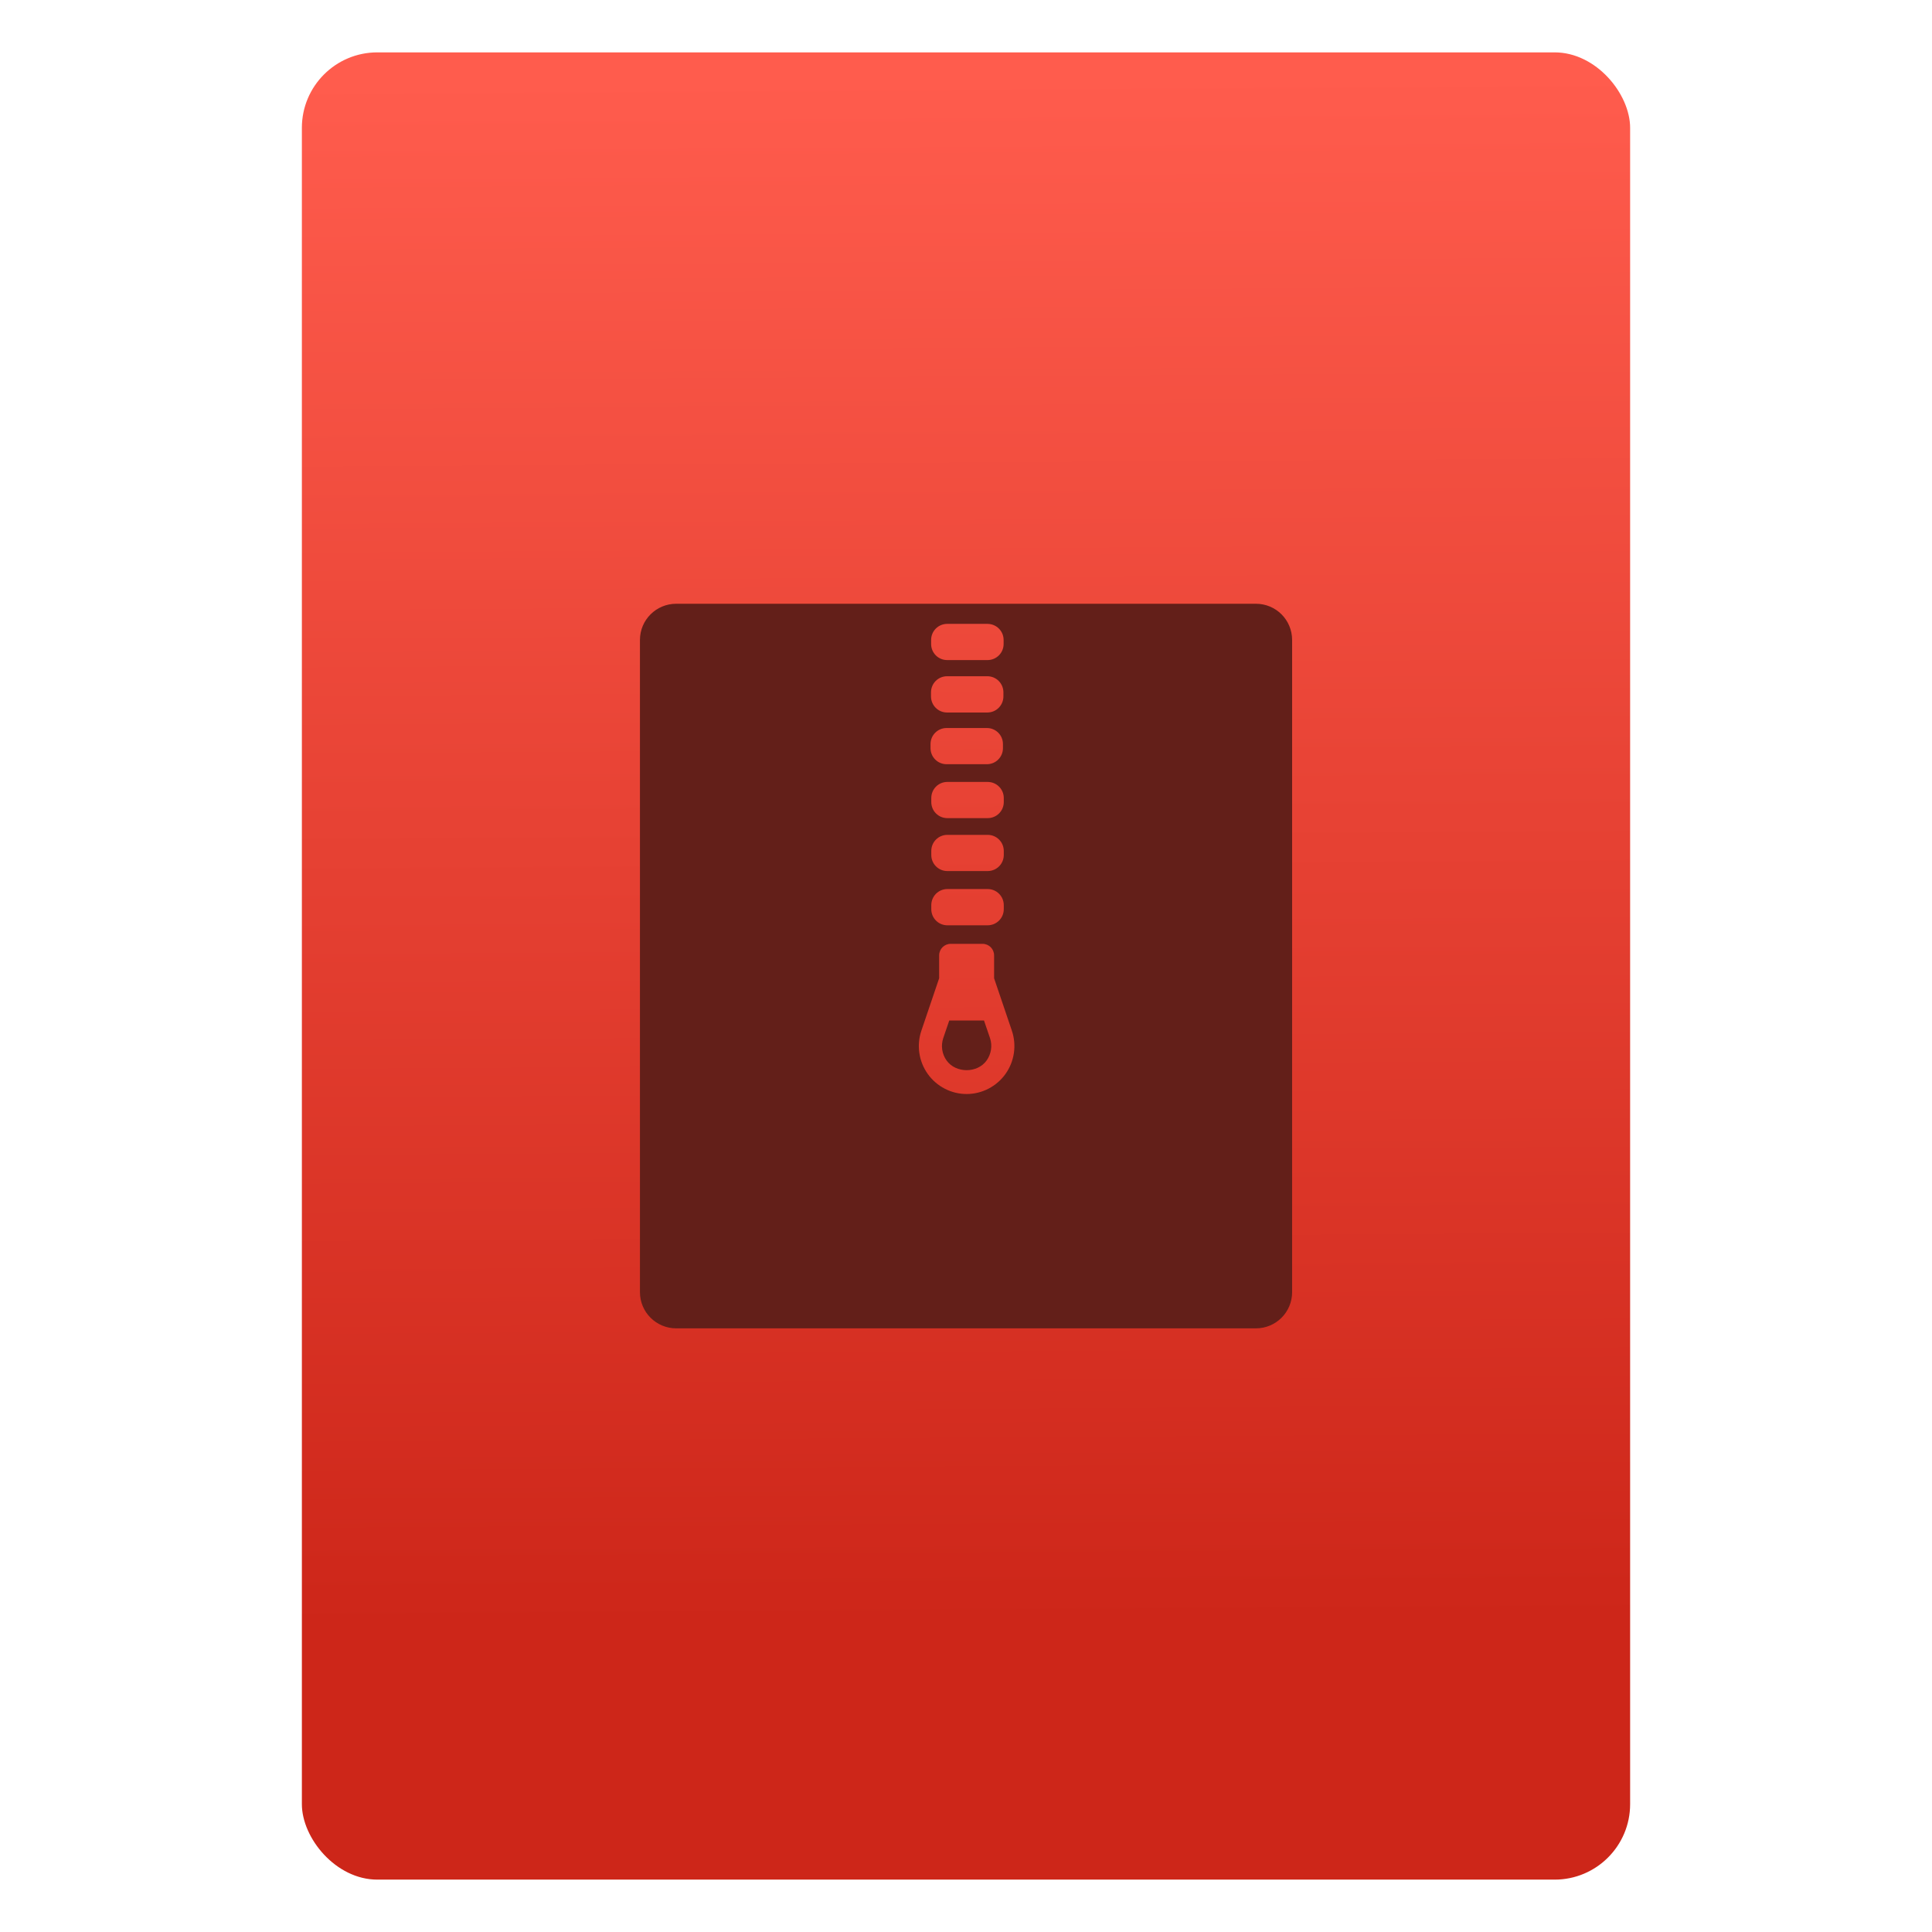 <svg xmlns="http://www.w3.org/2000/svg" viewBox="0 0 64 64"><defs><linearGradient id="0" x1="-74.929" y1="52.2" x2="-75.26" y2="2.356" gradientUnits="userSpaceOnUse" gradientTransform="matrix(1.075 0 0 1.029 56.689-.015)"><stop stop-color="#cd2619"/><stop offset="1" stop-color="#ff5c4d"/></linearGradient></defs><g transform="translate(56.39.089)"><rect width="44" height="60.53" x="-46.39" y="1.646" fill="url(#0)" rx="2.5"/><path d="m23.301 16.266c-.609 0-1.102.49-1.102 1.1v19.801c0 .609.492 1.1 1.102 1.1h17.6c.609 0 1.1-.49 1.1-1.1v-19.801c0-.609-.49-1.1-1.1-1.1h-17.6m8.227.611h1.223c.271 0 .49.218.49.488v.123c0 .271-.219.488-.49.488h-1.223c-.271 0-.488-.218-.488-.488v-.123c0-.271.218-.488.488-.488m-.004 1.59h1.223c.271 0 .488.219.488.49v.121c0 .271-.218.49-.488.49h-1.223c-.271 0-.488-.219-.488-.49v-.121c0-.271.218-.49.488-.49m-.014 1.572h1.223c.271 0 .488.218.488.488v.123c0 .271-.218.488-.488.488h-1.223c-.271 0-.488-.218-.488-.488v-.123c0-.271.218-.488.488-.488m.023 1.637h1.223c.271 0 .49.218.49.488v.123c0 .271-.219.488-.49.488h-1.223c-.271 0-.488-.218-.488-.488v-.123c0-.271.218-.488.488-.488m0 1.607h1.223c.271 0 .49.218.49.488v.123c0 .271-.219.488-.49.488h-1.223c-.271 0-.488-.218-.488-.488v-.123c0-.271.218-.488.488-.488m0 1.645h1.223c.271 0 .49.219.49.49v.121c0 .271-.219.49-.49.49h-1.223c-.271 0-.488-.219-.488-.49v-.121c0-.271.218-.49.488-.49m.1 1.664h.969c.193 0 .35.156.35.35v.695l.539 1.59c.151.443.079.935-.193 1.316-.272.381-.713.609-1.18.609-.467 0-.908-.228-1.18-.609-.272-.382-.344-.873-.193-1.316l.539-1.59v-.695c0-.193.157-.35.35-.35m-.043 2.328l-.182.533c-.077.229-.041.483.1.68.28.393.937.393 1.217 0 .14-.197.179-.451.102-.68l-.182-.533h-1.055" transform="matrix(1.091 0 0 1.091-59.41 2.165)" fill="#631f19"/></g></svg>